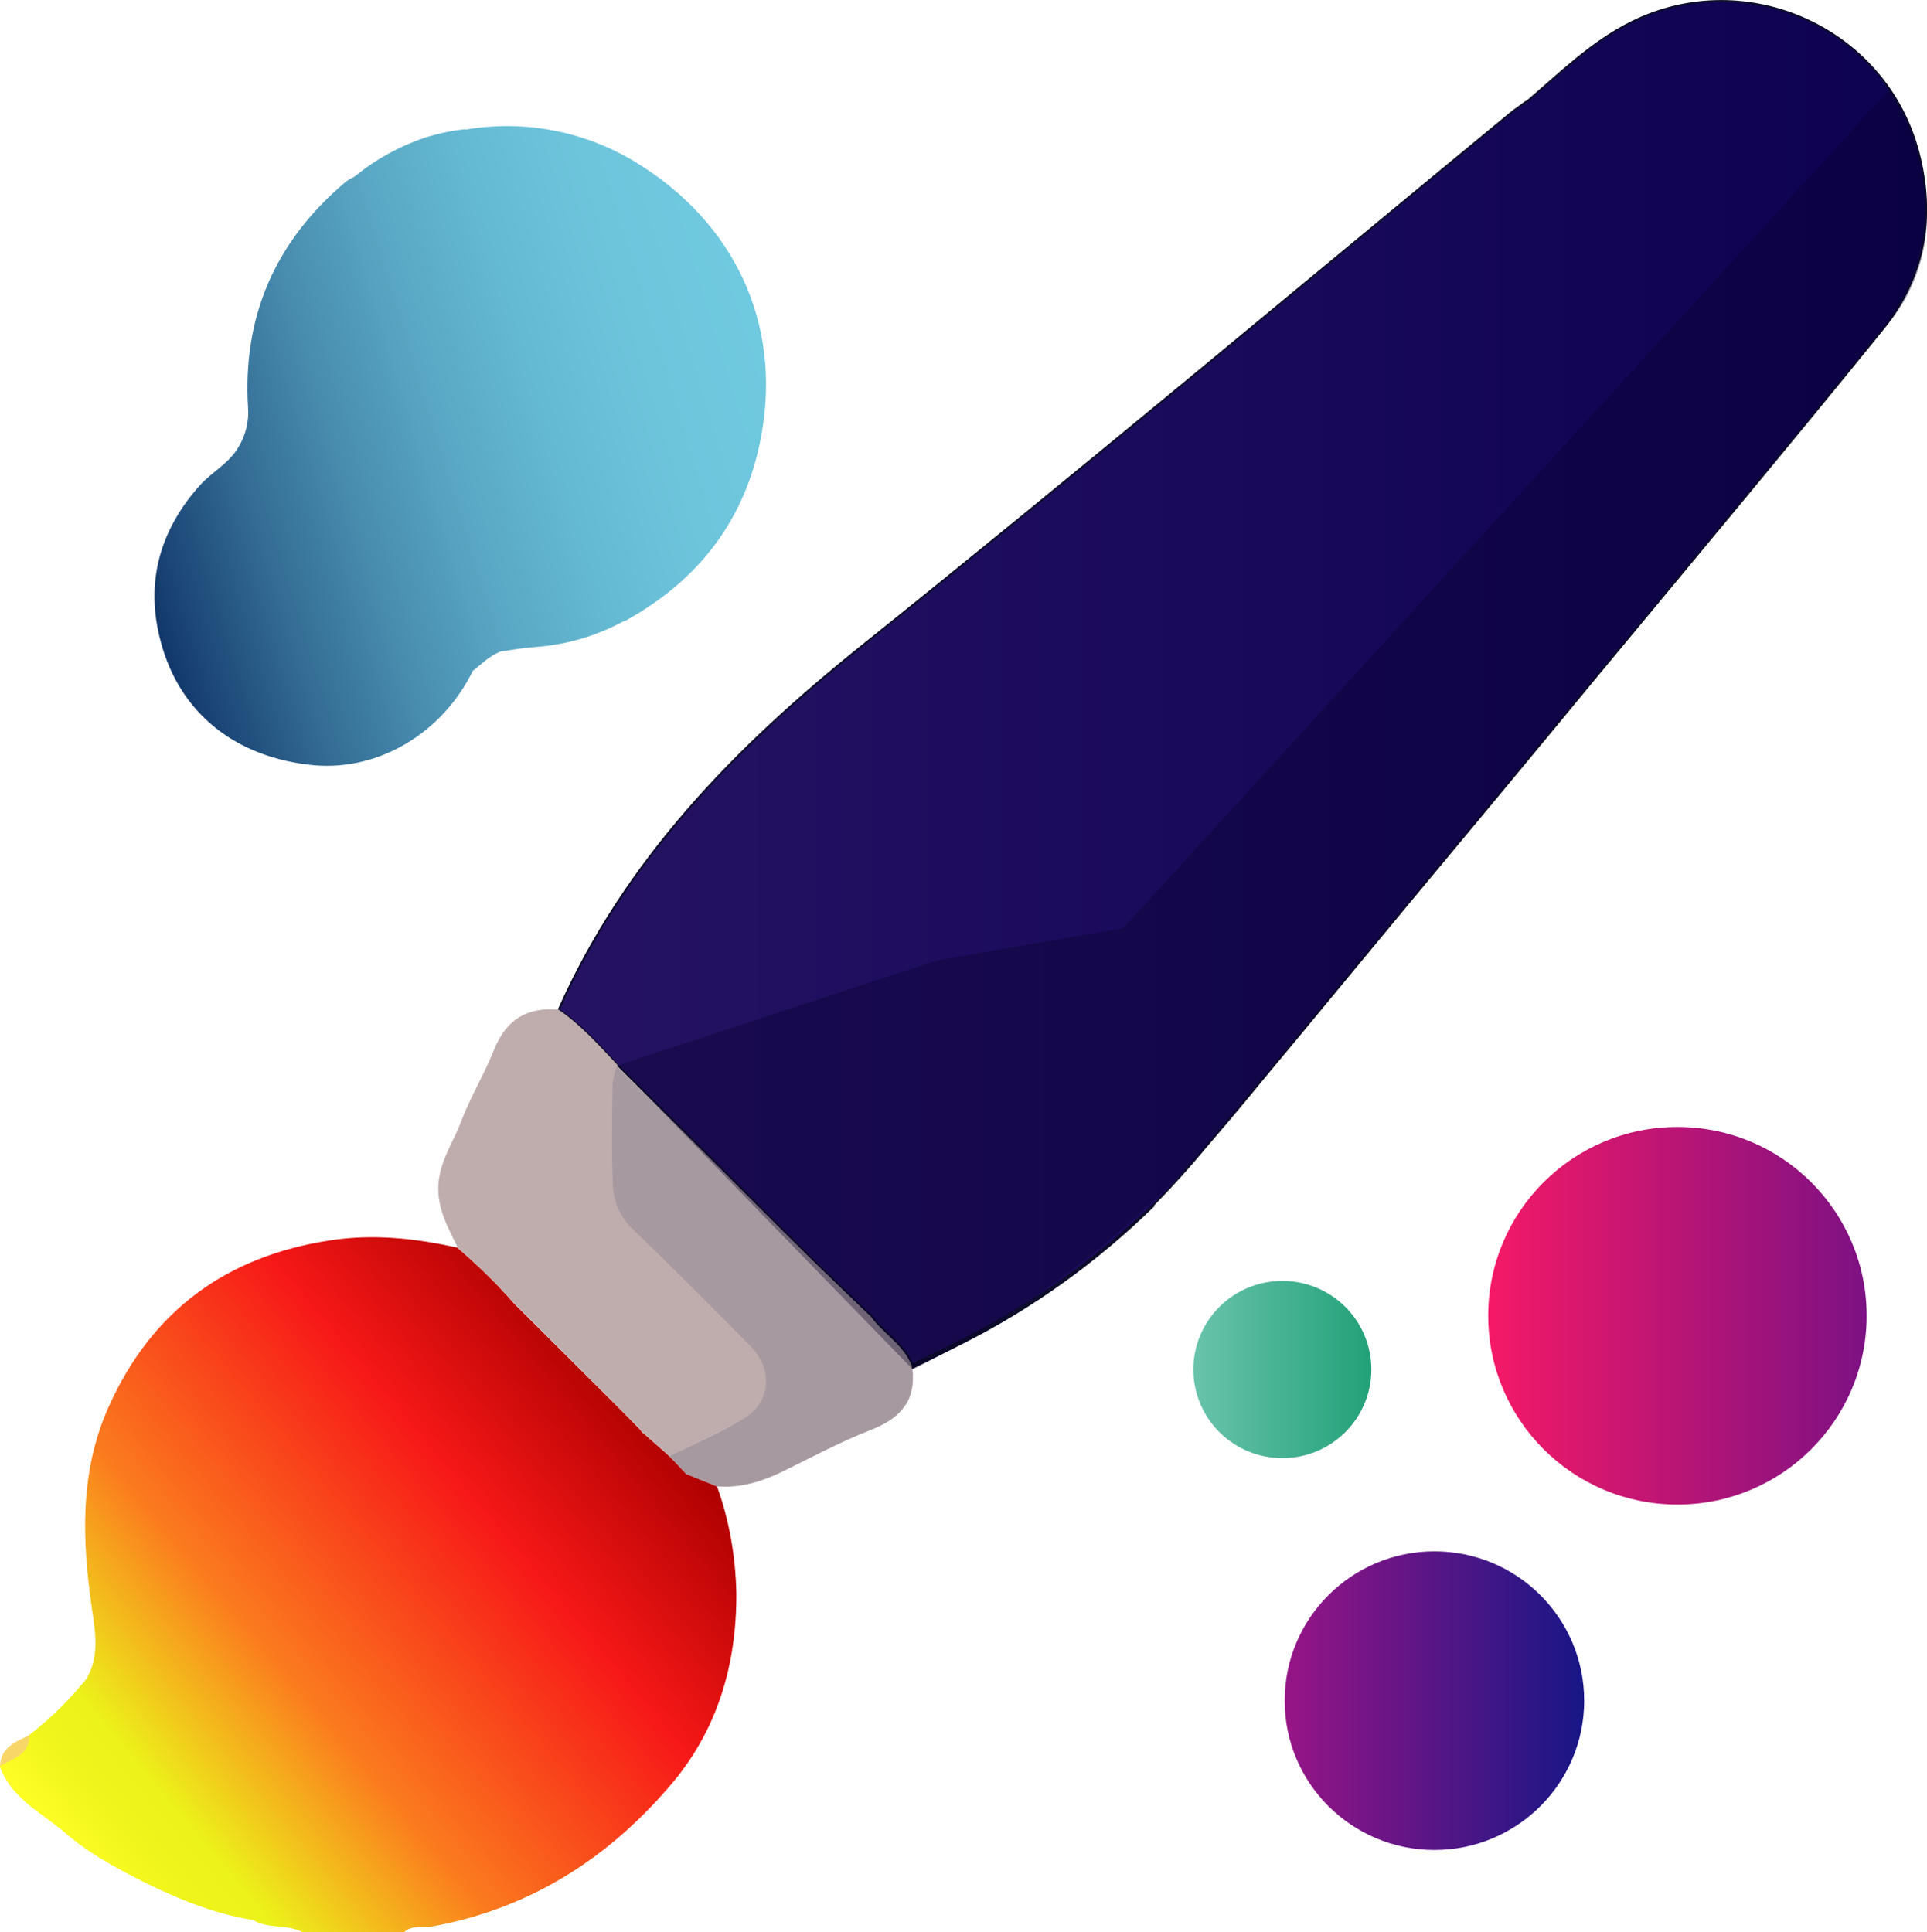 <?xml version="1.0" encoding="utf-8"?>
<!-- Generator: Adobe Illustrator 24.1.1, SVG Export Plug-In . SVG Version: 6.00 Build 0)  -->
<svg version="1.1" id="Layer_1" xmlns="http://www.w3.org/2000/svg" xmlns:xlink="http://www.w3.org/1999/xlink" x="0px" y="0px"
	 viewBox="0 0 498 499.4" style="enable-background:new 0 0 498 499.4;" xml:space="preserve">
<style type="text/css">
	.st0{fill:url(#SVGID_1_);stroke:#0C0D2A;stroke-width:0.5;stroke-miterlimit:10;}
	.st1{fill:#060021;stroke:#0C0D2A;stroke-width:0.75;stroke-miterlimit:10;}
	.st2{fill:url(#SVGID_2_);}
	.st3{fill:url(#SVGID_3_);}
	.st4{fill:#F63577;}
	.st5{fill:url(#SVGID_4_);}
	.st6{fill:#FA8176;}
	.st7{fill:#BEADAC;}
	.st8{fill:#A799A0;}
	.st9{fill:url(#SVGID_5_);}
	.st10{fill:#F9D668;}
	.st11{opacity:0.35;fill:#07012A;enable-background:new    ;}
	.st12{fill:url(#SVGID_6_);}
	.st13{fill:url(#SVGID_7_);}
	.st14{fill:url(#SVGID_8_);}
</style>
<linearGradient id="SVGID_1_" gradientUnits="userSpaceOnUse" x1="146.315" y1="325.655" x2="499.748" y2="325.655" gradientTransform="matrix(1 0 0 -1 -1.95 502.25)">
	<stop  offset="0" style="stop-color:#251263"/>
	<stop  offset="1" style="stop-color:#0D0152"/>
</linearGradient>
<path class="st0" d="M486.4,85.3c-24.7,30.5-49.9,60.6-74.9,90.8c-15.8,19.2-31.7,38.3-47.6,57.4c-18.5,22.3-36.8,44.7-55.5,66.7
	c-2.6,3-5.2,5.9-7.9,8.7c-0.6,0.6-1.2,1.2-1.8,1.9c-0.2,0.2-0.3,0.3-0.5,0.5c-0.1,0.1-0.1,0.1-0.2,0.2
	c-14.3,13.8-30.7,25.5-48.4,34.5c-4.6,2.4-9.3,4.6-14,6.9c-2.1-5.5-7.5-8.3-10.7-12.9c-0.5-0.5-1-0.9-1.4-1.4
	c-2.6-2.5-6.6-6.4-11.5-11.1c-5.9-5.7-10.8-10.7-26.2-26.1c-8.7-8.7-17.5-17.4-26.2-26.1c-4.8-5.1-9.4-10.3-15.2-14.3
	c17.2-38.7,45.6-67.7,78.2-93.9C279,121.9,334.4,75.4,390.2,29.4c1.2-1,2.6-1.9,3.9-2.9v0.2c8.8-7.5,17.1-15.8,27.6-21
	c29.7-14.7,65.7,1.7,74.1,33.7C500.2,56.1,497.3,71.9,486.4,85.3z"/>
<path class="st1" d="M298.1,311.5c-14.6,14.3-31.2,26.3-49.4,35.5c-4.3,2.2-8.6,4.3-12.9,6.4c-0.4,0.2-0.7,0.4-1.1,0.5
	c-2.1-5.5-7.5-8.3-10.7-12.9c0-0.3,0.1-0.5,0.1-0.8c0.1-0.3,0.2-0.7,0.3-0.7c0.1,0,0.1,0.1,0.3,0.3c0.1,0.1,0.2,0.2,0.3,0.2
	c3.2,4.6,8.6,7.4,10.7,12.9c4.7-2.3,9.3-4.5,14-6.9C267.4,337,283.7,325.4,298.1,311.5z"/>
<linearGradient id="SVGID_2_" gradientUnits="userSpaceOnUse" x1="373.091" y1="39.545" x2="401.118" y2="39.545" gradientTransform="matrix(1 0 0 -1 -1.95 502.25)">
	<stop  offset="0" style="stop-color:#F51967"/>
	<stop  offset="1" style="stop-color:#7D1183"/>
</linearGradient>
<path class="st2" d="M399.2,464.5c-6,0-12.1-0.6-17.9-2c-3.3-0.7-6.7-1.2-10.1-1.6c0.2,0,0.4,0,0.7-0.1c3.5,0.4,7,0.9,10.4,1.7
	C387.8,463.8,393.5,464.5,399.2,464.5z"/>
<linearGradient id="SVGID_3_" gradientUnits="userSpaceOnUse" x1="18.948" y1="23.529" x2="164.278" y2="145.475" gradientTransform="matrix(1 0 0 -1 -1.95 502.25)">
	<stop  offset="0" style="stop-color:#FFFF25"/>
	<stop  offset="1.600000e-02" style="stop-color:#FBFC23"/>
	<stop  offset="8.100000e-02" style="stop-color:#F0F51C"/>
	<stop  offset="0.15" style="stop-color:#ECF31A"/>
	<stop  offset="0.387" style="stop-color:#FB7B1E"/>
	<stop  offset="0.732" style="stop-color:#F71818"/>
	<stop  offset="1" style="stop-color:#AE0000"/>
</linearGradient>
<path class="st3" d="M190.3,411.8c0.1,18.7-5,35.9-17.5,50.2c-16.3,18.9-36.4,31.5-61.3,36c-2.3,0.4-5-0.5-7,1.4H78.1
	c-4-2.1-8.8-0.7-12.7-3.1c-10.1-1.6-19.3-5.4-28.4-9.9c-7.3-3.7-14.5-7.6-20.7-13.1c-6.1-5-13.5-8.7-16.4-16.8c3.3-2,7.7-2.9,7.6-8
	c5.5-4.2,10.4-9.1,14.8-14.5c3.4-5.7,2.4-11.8,1.5-17.9c-2.6-17.8-3.3-35.6,4.3-52.5c11.1-24.7,30.3-38.9,57.3-43
	c11.2-1.7,22-0.5,32.8,1.9c5.2,4.5,10.2,9.3,14.7,14.5c8.8,8.8,17.7,17.6,26.5,26.4c2,2,3.9,3.9,5.8,5.9l1,1.2l0-0.1
	c2.3,2,4.5,4,6.8,6c1.5,1.5,2.9,3.1,4.4,4.6l7.9,3.2C188.5,393,190.1,402.4,190.3,411.8z"/>
<path class="st4" d="M168.1,122.8h-0.8C167.6,122.8,167.9,122.8,168.1,122.8z"/>
<linearGradient id="SVGID_4_" gradientUnits="userSpaceOnUse" x1="169.266" y1="379.44" x2="170.082" y2="379.44" gradientTransform="matrix(1 0 0 -1 -1.95 502.25)">
	<stop  offset="0" style="stop-color:#F50255"/>
	<stop  offset="1" style="stop-color:#771083"/>
</linearGradient>
<path class="st5" d="M168.1,122.8h-0.8C167.6,122.8,167.9,122.8,168.1,122.8z"/>
<polygon class="st6" points="168.1,122.8 168.1,122.8 168.1,122.8 "/>
<path class="st7" d="M192.2,366.7c-6.1,3.6-12.7,6.5-19.1,9.7c-2.2-2-4.5-4-6.8-6l0,0.1l-1-1.2c-1.9-2-3.9-3.9-5.8-5.9
	c-8.8-8.8-17.7-17.6-26.5-26.4c-4.6-5.2-9.5-10-14.7-14.5c-2.5-5.2-5.4-10.1-5-16.4c0.4-6.1,3.9-10.9,5.9-16.3
	c2.4-6.3,6-12.2,8.5-18.5c3.1-7.7,8.5-11.1,16.7-10.3c5.8,4,10.4,9.2,15.2,14.3v0c-0.6,1.5-0.9,3.1-1.1,4.7
	c-0.1,8.8-0.3,17.6,0.1,26.3c0.2,4.3,2,8.3,5.1,11.2c10.3,10,20.4,20.2,30.5,30.3C199.9,353.9,199.2,362.5,192.2,366.7z"/>
<path class="st8" d="M235.9,355.6c0.1,1.9-0.2,3.9-0.9,5.7c-0.2,0.6-0.5,1.1-0.8,1.6c-0.2,0.2-0.3,0.5-0.5,0.7
	c-1.8,2.6-4.8,4.5-8.6,6c-7.7,3-15,6.9-22.5,10.6c-5.5,2.7-11.1,4.5-17.3,4l-7.9-3.2c-1.5-1.5-2.9-3.1-4.4-4.6
	c6.4-3.2,13-6,19.1-9.7c7.1-4.2,7.7-12.8,1.9-18.7c-10.1-10.2-20.2-20.4-30.5-30.3c-3.1-2.9-4.9-7-5.1-11.2
	c-0.4-8.8-0.2-17.6-0.1-26.3c0.2-1.6,0.6-3.2,1.1-4.7l26.2,26.1c8.7,8.7,17.5,17.4,26.3,26.1c4.1,4,8.2,8,12.4,11.9
	c0.2,0.2,0.4,0.4,0.6,0.5c3.2,4.6,8.6,7.4,10.7,12.9c0,0.2,0.1,0.3,0.1,0.5c0,0.2,0.1,0.4,0.1,0.6c0.1,0.4,0.1,0.7,0.1,1.1
	C235.9,355.3,236,355.4,235.9,355.6z"/>
<linearGradient id="SVGID_5_" gradientUnits="userSpaceOnUse" x1="0.976" y1="397.72" x2="172.99" y2="397.72" gradientTransform="matrix(0.956 -0.293 -0.293 -0.956 148.203 518.065)">
	<stop  offset="0" style="stop-color:#12376A"/>
	<stop  offset="3.100000e-02" style="stop-color:#184071"/>
	<stop  offset="0.184" style="stop-color:#326A93"/>
	<stop  offset="0.34" style="stop-color:#488CAE"/>
	<stop  offset="0.498" style="stop-color:#59A7C4"/>
	<stop  offset="0.659" style="stop-color:#65BAD3"/>
	<stop  offset="0.824" style="stop-color:#6DC5DC"/>
	<stop  offset="1" style="stop-color:#6FC9DF"/>
</linearGradient>
<path class="st9" d="M196.8,112.3c-3.8,21.4-15.8,37.4-34.9,48c-0.3,0.2-0.7,0.3-1,0.4c-3.2,1.7-6.5,3.1-10,4.2
	c-4.3,1.3-8.7,2.1-13.2,2.4c-2.8,0.2-5.5,0.7-8.3,1.1c-0.2,0.1-0.3,0.1-0.5,0.2c-2.6,1.1-4.5,3.1-6.7,4.8
	c-7.9,16.1-24.3,25.9-41.1,24.4c-20-1.9-34.7-13.3-39.6-32.1c-4-15-0.3-28.6,10.2-40.3c3.1-3.4,7.4-5.6,9.8-9.6
	c2-3.2,2.9-6.9,2.6-10.6c-1.4-23.5,7.1-42.8,25-58c0.6-0.5,1.2-0.9,1.9-1.2c0.2-0.1,0.5-0.3,0.7-0.4c5.6-4.6,12.1-8.1,19-10.3
	c3.1-0.9,6.3-1.6,9.6-1.9c0,0,0,0.1,0,0.1c15.2-2.6,30.9,0.4,44.1,8.5C189.7,57.5,202,83.4,196.8,112.3z"/>
<path class="st10" d="M7.6,448.5c0.1,5.1-4.3,6.1-7.6,8C0.2,451.6,4.1,450.2,7.6,448.5z"/>
<path class="st11" d="M488.4,23L290.3,239.9l-48.3,8.4l-82.4,27.1c25.4,26.2,50.8,52.4,76.3,78.6c12.9-6.5,27.9-15.4,43.4-27.5
	c21.1-16.5,36.5-33.7,47.3-47.7c53.3-64.5,106.6-129,159.9-193.5C486.4,85.3,511.2,62.6,488.4,23z"/>
<linearGradient id="SVGID_6_" gradientUnits="userSpaceOnUse" x1="384.601" y1="161.93" x2="482.479" y2="161.93" gradientTransform="matrix(1 0 0 -1 0 502)">
	<stop  offset="0" style="stop-color:#F51967"/>
	<stop  offset="1" style="stop-color:#7D1183"/>
</linearGradient>
<ellipse class="st12" cx="433.5" cy="340.1" rx="48.9" ry="48.8"/>
<linearGradient id="SVGID_7_" gradientUnits="userSpaceOnUse" x1="331.951" y1="62.398" x2="409.365" y2="62.398" gradientTransform="matrix(1 0 0 -1 0 502)">
	<stop  offset="0" style="stop-color:#981586"/>
	<stop  offset="1" style="stop-color:#181686"/>
</linearGradient>
<ellipse class="st13" cx="370.7" cy="439.6" rx="38.7" ry="38.6"/>
<linearGradient id="SVGID_8_" gradientUnits="userSpaceOnUse" x1="308.475" y1="147.976" x2="354.415" y2="147.976" gradientTransform="matrix(1 0 0 -1 0 502)">
	<stop  offset="0" style="stop-color:#69C3AC"/>
	<stop  offset="1" style="stop-color:#22A178"/>
</linearGradient>
<ellipse class="st14" cx="331.4" cy="354" rx="23" ry="22.9"/>
</svg>
